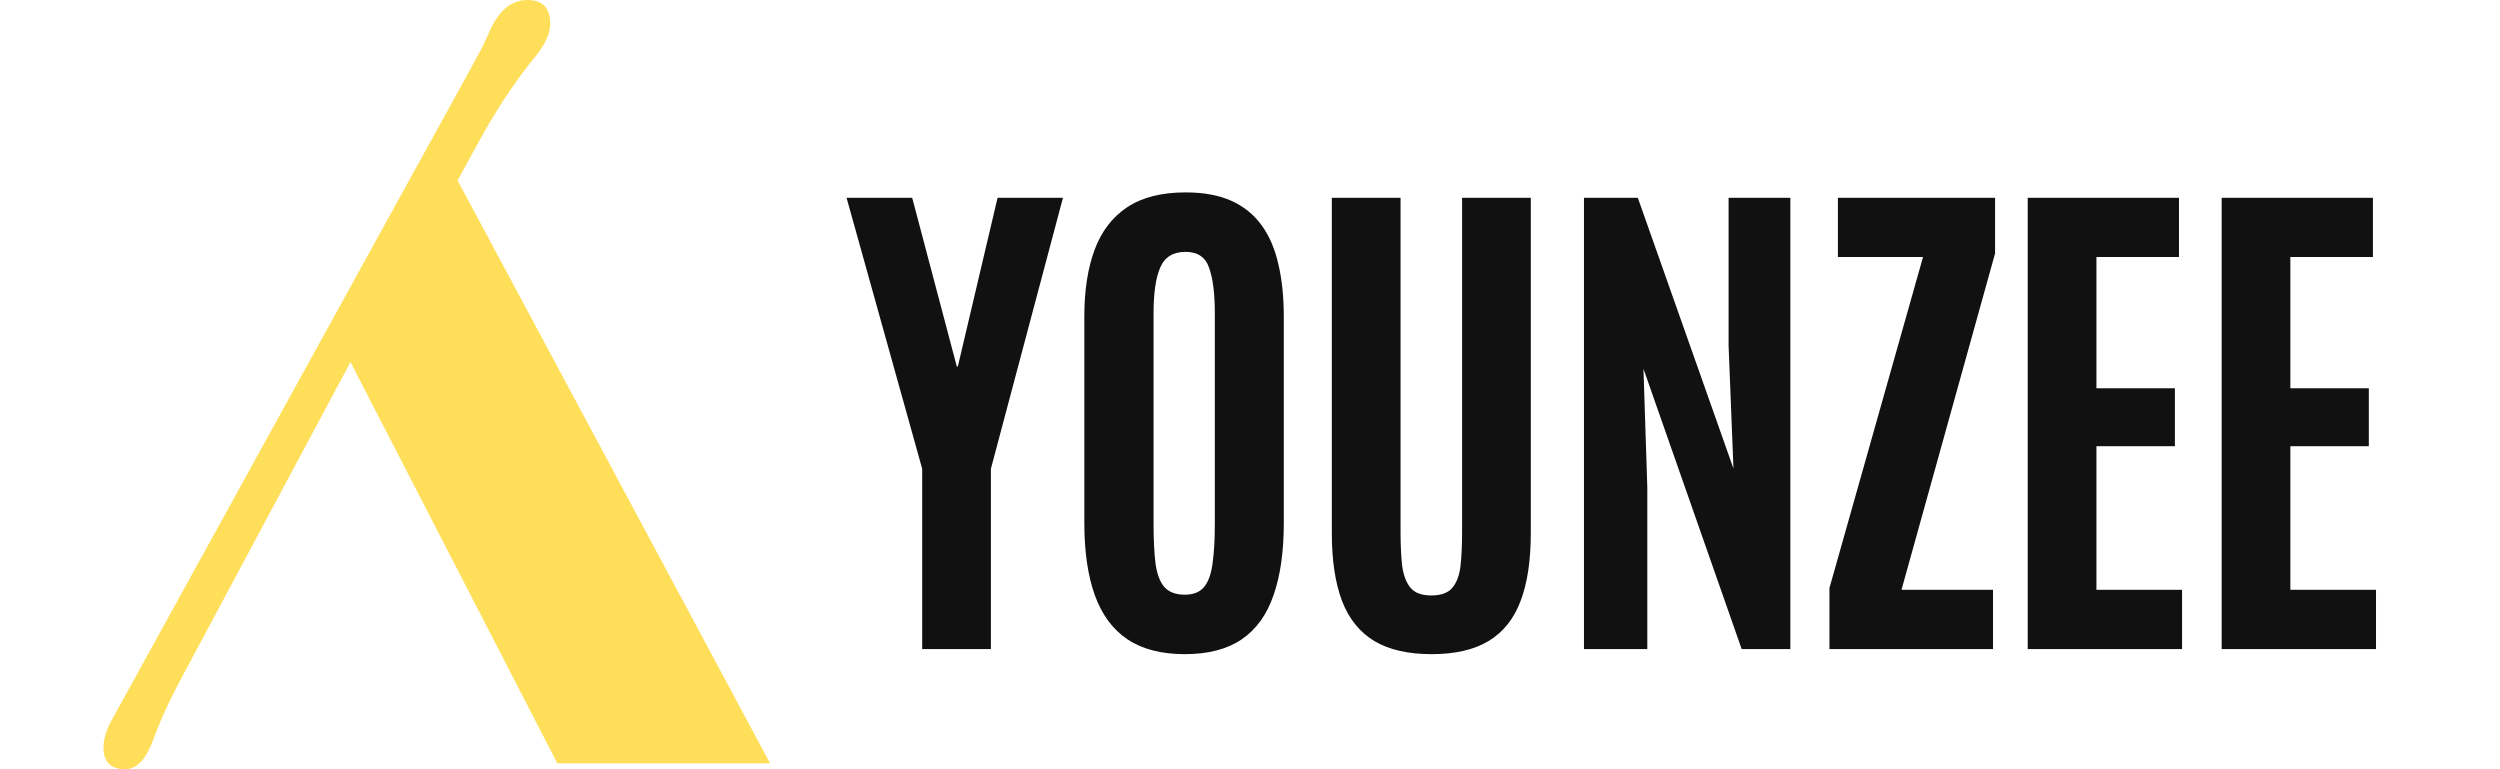 <svg width="104" height="32" viewBox="0 0 104 32" fill="none" xmlns="http://www.w3.org/2000/svg">
<path d="M20.435 1.158C20.814 0.386 21.318 1.33514e-05 21.945 1.33514e-05C22.573 1.33514e-05 22.887 0.327 22.887 0.98C22.887 1.381 22.697 1.819 22.317 2.294C21.559 3.214 20.836 4.276 20.151 5.478L19.034 7.505L32.035 31.755H23.186L14.58 15.064L7.413 28.459C7.004 29.231 6.654 30.011 6.362 30.797C6.07 31.599 5.683 32 5.202 32C4.604 32 4.305 31.696 4.305 31.087C4.305 30.731 4.436 30.322 4.699 29.862L19.669 2.695C19.83 2.398 19.961 2.153 20.063 1.96L20.435 1.158Z" fill="#FFDE59"/>
<path d="M38.363 27V19.502L35.217 8.228H37.947L39.803 15.246H39.846L41.499 8.228H44.219L41.221 19.502V27H38.363ZM49.289 27.213C48.315 27.213 47.518 27.007 46.9 26.595C46.288 26.182 45.837 25.571 45.545 24.76C45.254 23.95 45.108 22.947 45.108 21.752V13.166C45.108 12.085 45.25 11.161 45.535 10.393C45.819 9.625 46.27 9.035 46.889 8.622C47.508 8.21 48.318 8.004 49.321 8.004C50.075 8.004 50.711 8.121 51.23 8.356C51.749 8.59 52.169 8.932 52.489 9.38C52.809 9.82 53.04 10.361 53.182 11.001C53.331 11.634 53.406 12.355 53.406 13.166V21.752C53.406 22.947 53.264 23.95 52.979 24.76C52.702 25.571 52.261 26.182 51.657 26.595C51.052 27.007 50.263 27.213 49.289 27.213ZM49.289 24.739C49.645 24.739 49.911 24.632 50.089 24.419C50.267 24.206 50.384 23.882 50.441 23.448C50.505 23.007 50.537 22.453 50.537 21.784V13.038C50.537 12.22 50.459 11.591 50.302 11.15C50.153 10.702 49.826 10.478 49.321 10.478C48.802 10.478 48.45 10.695 48.265 11.129C48.08 11.556 47.988 12.188 47.988 13.027V21.784C47.988 22.467 48.016 23.029 48.073 23.47C48.137 23.903 48.261 24.223 48.446 24.43C48.638 24.636 48.919 24.739 49.289 24.739ZM59.554 27.213C58.58 27.213 57.787 27.032 57.175 26.669C56.564 26.3 56.116 25.745 55.831 25.005C55.547 24.259 55.404 23.317 55.404 22.179V8.228H58.263V22.126C58.263 22.652 58.284 23.114 58.327 23.512C58.377 23.91 58.491 24.22 58.668 24.44C58.846 24.661 59.138 24.771 59.543 24.771C59.948 24.771 60.24 24.664 60.418 24.451C60.602 24.23 60.716 23.921 60.759 23.523C60.802 23.125 60.823 22.659 60.823 22.126V8.228H63.681V22.179C63.681 23.317 63.539 24.259 63.255 25.005C62.977 25.745 62.533 26.3 61.922 26.669C61.317 27.032 60.528 27.213 59.554 27.213ZM65.893 27V8.228H68.133L72.112 19.491L71.909 14.371V8.228H74.479V27H72.453L68.368 15.342L68.528 20.27V27H65.893ZM76.105 27V24.462L79.998 10.692H76.457V8.228H82.995V10.542L79.102 24.536H82.909V27H76.105ZM84.353 27V8.228H90.646V10.692H87.212V16.153H90.476V18.563H87.212V24.536H90.774V27H84.353ZM92.421 27V8.228H98.714V10.692H95.279V16.153H98.543V18.563H95.279V24.536H98.842V27H92.421Z" fill="#111111"/>
</svg>
